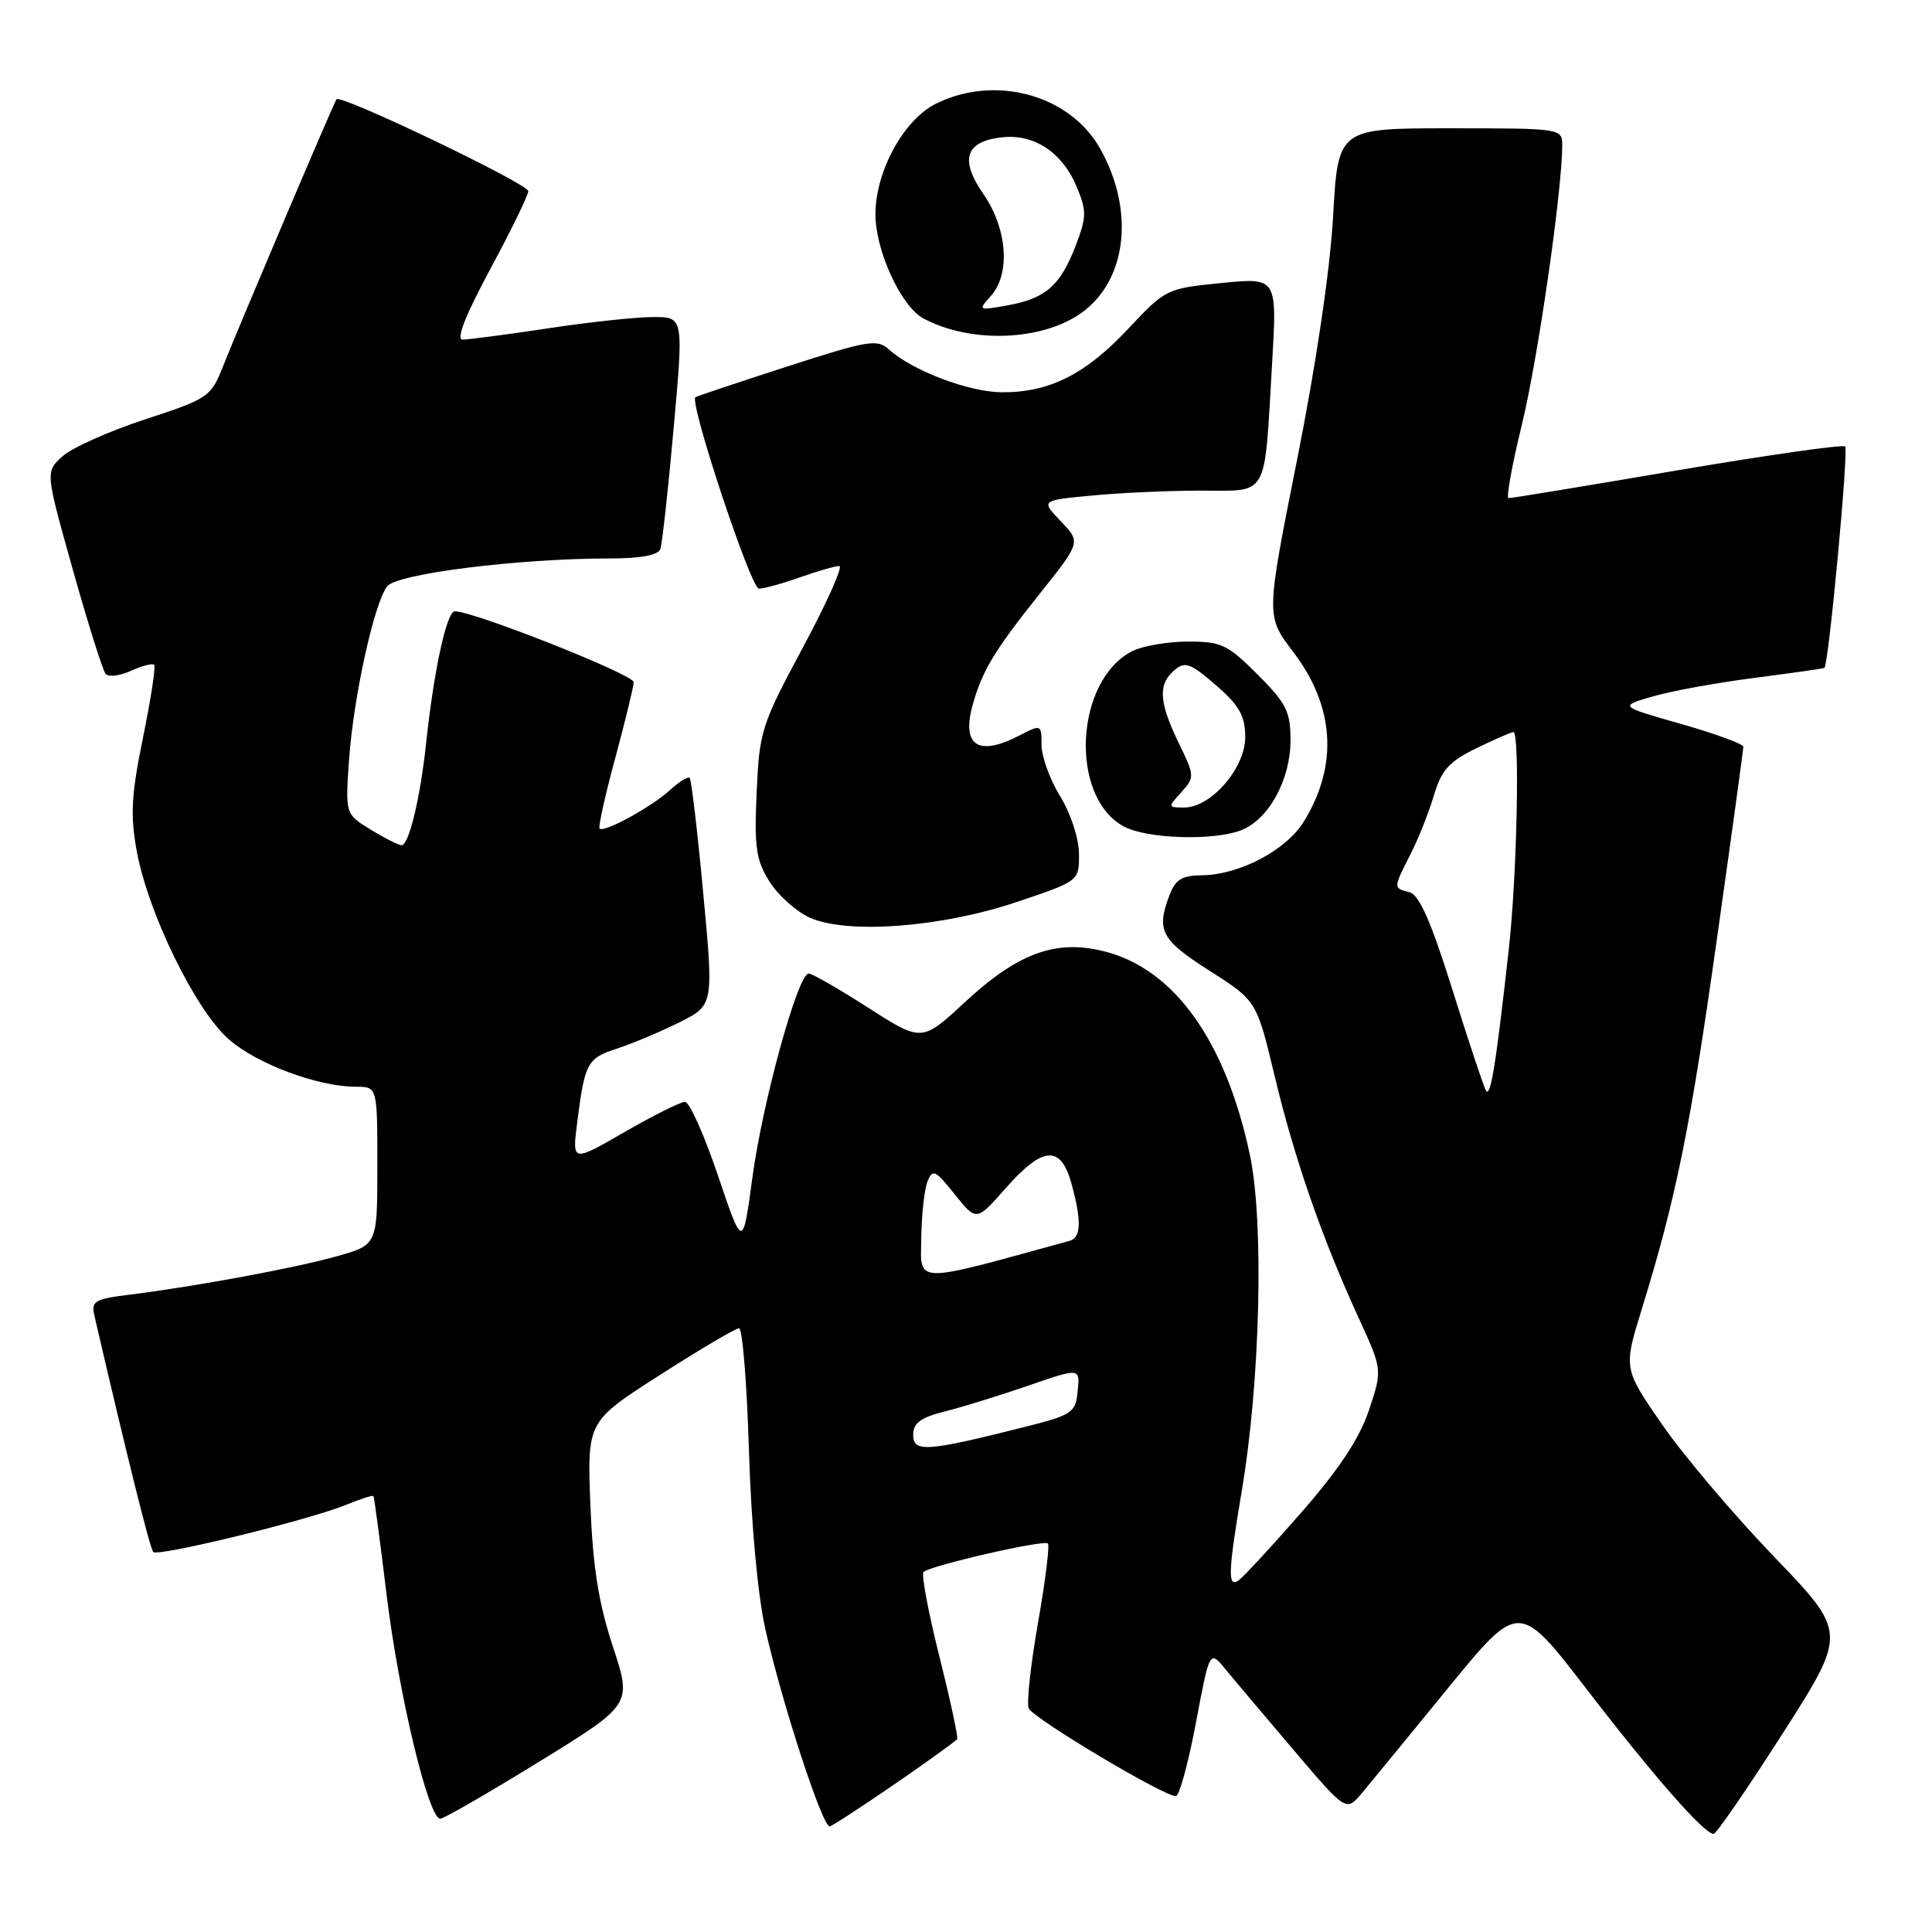 <?xml version="1.0" encoding="UTF-8" standalone="no"?>
<!DOCTYPE svg PUBLIC "-//W3C//DTD SVG 1.1//EN" "http://www.w3.org/Graphics/SVG/1.1/DTD/svg11.dtd" >
<svg xmlns="http://www.w3.org/2000/svg" xmlns:xlink="http://www.w3.org/1999/xlink" version="1.1" viewBox="0 0 256 256">
 <g >
 <path fill="currentColor"
d=" M 236.23 229.67 C 244.75 216.34 244.75 216.34 235.07 206.27 C 229.75 200.74 223.08 192.87 220.25 188.77 C 215.11 181.34 215.11 181.34 217.55 173.45 C 222.09 158.72 223.96 149.54 227.48 124.56 C 229.42 110.85 231.00 99.32 231.00 98.95 C 231.00 98.58 227.29 97.22 222.76 95.93 C 214.51 93.58 214.51 93.58 219.01 92.28 C 221.48 91.56 227.55 90.45 232.50 89.82 C 237.45 89.18 241.61 88.59 241.74 88.50 C 242.30 88.15 244.97 59.63 244.49 59.16 C 244.20 58.87 234.19 60.30 222.23 62.33 C 210.28 64.37 200.23 66.02 199.89 66.01 C 199.55 66.01 200.35 61.61 201.66 56.25 C 203.78 47.56 207.00 25.24 207.00 19.26 C 207.00 17.02 206.90 17.00 192.15 17.00 C 177.30 17.00 177.30 17.00 176.64 28.70 C 176.23 35.88 174.38 48.37 171.85 61.02 C 167.74 81.64 167.74 81.64 171.33 86.34 C 176.86 93.59 177.36 101.39 172.76 108.87 C 170.42 112.67 164.19 115.94 159.23 115.98 C 156.64 116.00 155.75 116.54 154.98 118.57 C 153.18 123.29 153.82 124.52 160.26 128.62 C 166.51 132.61 166.51 132.61 168.89 142.55 C 171.52 153.54 175.16 164.02 180.00 174.57 C 183.18 181.50 183.18 181.50 181.39 186.86 C 180.13 190.63 177.45 194.67 172.33 200.53 C 168.34 205.10 164.60 209.13 164.03 209.48 C 162.66 210.33 162.75 208.20 164.55 197.50 C 167.00 182.97 167.50 161.88 165.61 153.00 C 162.40 137.91 155.59 128.39 146.33 126.06 C 139.91 124.44 134.92 126.26 127.90 132.75 C 122.15 138.08 122.15 138.08 115.06 133.54 C 111.17 131.04 107.61 129.00 107.15 129.00 C 105.73 129.00 101.05 145.99 99.70 156.00 C 98.42 165.50 98.42 165.50 95.13 155.75 C 93.32 150.39 91.35 146.00 90.77 146.00 C 90.18 146.00 86.58 147.80 82.76 150.00 C 75.81 154.01 75.81 154.01 76.48 148.75 C 77.49 140.80 77.80 140.22 81.80 138.93 C 83.83 138.27 87.54 136.70 90.04 135.46 C 94.57 133.18 94.57 133.18 93.18 118.34 C 92.42 110.18 91.61 103.31 91.39 103.08 C 91.17 102.85 89.98 103.58 88.75 104.71 C 86.30 106.95 80.04 110.37 79.45 109.79 C 79.25 109.59 80.18 105.39 81.52 100.46 C 82.85 95.53 83.95 91.00 83.97 90.39 C 84.00 89.40 62.80 81.00 60.27 81.00 C 59.19 81.00 57.50 88.74 56.46 98.50 C 55.69 105.75 54.18 112.00 53.21 112.00 C 52.82 111.99 50.98 111.07 49.12 109.93 C 45.75 107.87 45.75 107.87 46.25 100.69 C 46.84 92.35 49.57 79.93 51.30 77.69 C 52.59 76.02 68.71 74.00 80.71 74.00 C 84.89 74.00 87.21 73.57 87.50 72.75 C 87.74 72.06 88.54 64.86 89.26 56.75 C 90.59 42.00 90.59 42.00 86.54 42.01 C 84.32 42.01 78.04 42.68 72.59 43.51 C 67.14 44.33 62.06 45.00 61.30 45.00 C 60.40 45.00 61.66 41.80 64.96 35.66 C 67.73 30.52 70.00 25.87 70.00 25.33 C 70.00 24.36 45.14 12.45 44.59 13.15 C 44.24 13.60 31.67 43.18 29.52 48.62 C 27.95 52.59 27.57 52.84 19.19 55.58 C 14.41 57.15 9.49 59.35 8.26 60.48 C 6.01 62.53 6.01 62.53 9.66 75.52 C 11.67 82.66 13.62 88.86 14.00 89.30 C 14.38 89.74 15.89 89.55 17.35 88.89 C 18.81 88.22 20.20 87.86 20.43 88.09 C 20.65 88.32 19.99 92.66 18.95 97.73 C 17.40 105.31 17.25 107.98 18.11 112.73 C 19.62 121.00 25.90 133.84 30.31 137.71 C 34.05 140.99 42.14 144.00 47.18 144.00 C 50.00 144.00 50.00 144.00 50.00 154.47 C 50.00 164.94 50.00 164.94 44.75 166.43 C 39.21 168.00 26.04 170.44 17.25 171.54 C 12.53 172.12 12.06 172.40 12.51 174.34 C 16.94 193.44 19.88 205.21 20.31 205.65 C 20.97 206.30 41.10 201.37 45.90 199.38 C 47.78 198.61 49.39 198.09 49.49 198.24 C 49.59 198.38 50.38 204.35 51.25 211.50 C 52.85 224.57 56.78 240.98 58.33 240.99 C 58.79 241.00 64.69 237.59 71.45 233.43 C 83.74 225.86 83.74 225.86 81.21 218.18 C 79.32 212.44 78.56 207.70 78.23 199.43 C 77.80 188.36 77.80 188.36 87.46 182.18 C 92.77 178.78 97.48 176.00 97.93 176.00 C 98.38 176.00 98.97 183.31 99.24 192.25 C 99.55 202.13 100.41 211.44 101.44 216.00 C 103.66 225.80 108.95 242.00 109.93 242.00 C 110.50 242.00 124.52 232.42 126.83 230.46 C 127.00 230.31 125.95 225.38 124.48 219.52 C 123.01 213.65 122.06 208.60 122.37 208.30 C 123.21 207.46 138.32 203.99 138.85 204.52 C 139.10 204.77 138.52 209.48 137.55 214.99 C 136.58 220.50 136.02 225.61 136.30 226.34 C 136.79 227.63 154.15 238.00 155.81 238.00 C 156.26 238.00 157.45 233.64 158.46 228.31 C 160.28 218.62 160.28 218.62 162.39 221.19 C 163.55 222.61 167.62 227.43 171.44 231.92 C 178.37 240.07 178.37 240.07 180.44 237.62 C 181.57 236.27 186.72 229.99 191.88 223.67 C 201.27 212.18 201.27 212.18 210.25 223.84 C 219.18 235.44 225.81 243.00 227.06 243.00 C 227.42 243.00 231.54 237.00 236.23 229.67 Z  M 134.75 119.51 C 143.00 116.74 143.00 116.74 142.97 113.12 C 142.95 111.07 141.87 107.76 140.47 105.50 C 139.12 103.30 138.01 100.25 138.01 98.72 C 138.00 95.97 137.97 95.96 135.05 97.47 C 129.54 100.32 127.34 98.78 128.94 93.20 C 130.21 88.79 131.81 86.14 137.77 78.67 C 143.22 71.84 143.22 71.84 140.56 69.07 C 137.91 66.30 137.91 66.30 144.71 65.66 C 148.44 65.30 154.95 65.01 159.17 65.01 C 168.20 65.00 167.50 66.25 168.56 48.14 C 169.23 36.77 169.23 36.77 161.87 37.50 C 154.58 38.22 154.44 38.29 149.50 43.56 C 143.86 49.59 139.04 52.01 132.78 51.98 C 128.40 51.96 120.90 49.12 117.81 46.32 C 116.22 44.89 115.06 45.09 104.29 48.57 C 97.80 50.67 92.34 52.50 92.15 52.63 C 91.28 53.23 99.49 78.00 100.56 78.00 C 101.21 78.00 103.66 77.33 106.00 76.50 C 108.34 75.67 110.68 75.00 111.21 75.00 C 111.74 75.00 109.58 79.84 106.41 85.75 C 100.89 96.04 100.62 96.87 100.26 105.00 C 99.93 112.29 100.18 113.97 101.96 116.81 C 103.10 118.63 105.49 120.77 107.27 121.58 C 112.23 123.83 124.73 122.89 134.75 119.51 Z  M 164.43 110.02 C 168.08 108.64 170.99 103.35 171.00 98.12 C 171.00 94.28 170.46 93.20 166.63 89.37 C 162.66 85.40 161.82 85.00 157.38 85.01 C 154.70 85.02 151.40 85.59 150.05 86.27 C 142.43 90.13 141.65 105.57 148.89 109.50 C 151.92 111.15 160.71 111.44 164.43 110.02 Z  M 142.59 41.93 C 149.24 37.85 150.60 28.17 145.72 19.60 C 141.68 12.52 131.80 9.86 124.00 13.75 C 119.73 15.88 116.00 22.72 116.00 28.40 C 116.00 33.22 119.40 40.61 122.35 42.19 C 128.26 45.37 137.17 45.25 142.59 41.93 Z  M 121.00 190.13 C 121.00 188.55 121.98 187.83 125.25 187.01 C 127.59 186.42 132.56 184.88 136.30 183.59 C 143.11 181.24 143.11 181.24 142.80 184.31 C 142.52 187.22 142.13 187.48 135.50 189.15 C 122.78 192.35 121.00 192.47 121.00 190.13 Z  M 122.07 164.11 C 122.11 161.02 122.48 157.64 122.89 156.58 C 123.57 154.85 123.92 155.01 126.51 158.26 C 129.38 161.85 129.38 161.85 133.28 157.42 C 138.16 151.88 140.54 151.69 141.95 156.75 C 143.33 161.72 143.27 163.99 141.75 164.41 C 120.84 170.16 121.99 170.18 122.07 164.11 Z  M 196.89 144.50 C 196.58 143.95 194.57 137.92 192.44 131.10 C 189.63 122.14 188.06 118.57 186.78 118.23 C 184.59 117.66 184.59 117.74 186.89 113.21 C 187.93 111.17 189.33 107.65 190.00 105.39 C 191.01 102.02 192.02 100.90 195.64 99.14 C 198.07 97.96 200.27 97.00 200.53 97.00 C 201.41 97.00 201.01 116.05 199.92 125.81 C 198.21 141.16 197.50 145.57 196.89 144.50 Z  M 156.53 104.97 C 158.32 102.99 158.31 102.81 156.18 98.44 C 153.72 93.36 153.46 90.94 155.20 89.20 C 156.93 87.47 157.53 87.65 161.47 91.10 C 164.24 93.54 165.00 94.96 165.00 97.68 C 165.00 101.78 160.47 107.00 156.92 107.00 C 154.74 107.00 154.73 106.95 156.53 104.97 Z  M 131.26 39.26 C 133.92 36.33 133.49 30.32 130.31 25.72 C 127.09 21.08 127.93 18.68 132.92 18.18 C 137.11 17.77 140.78 20.24 142.66 24.73 C 144.00 27.94 143.99 28.74 142.54 32.53 C 140.52 37.83 138.55 39.56 133.51 40.46 C 129.63 41.16 129.57 41.13 131.26 39.26 Z "/>
</g>
</svg>
